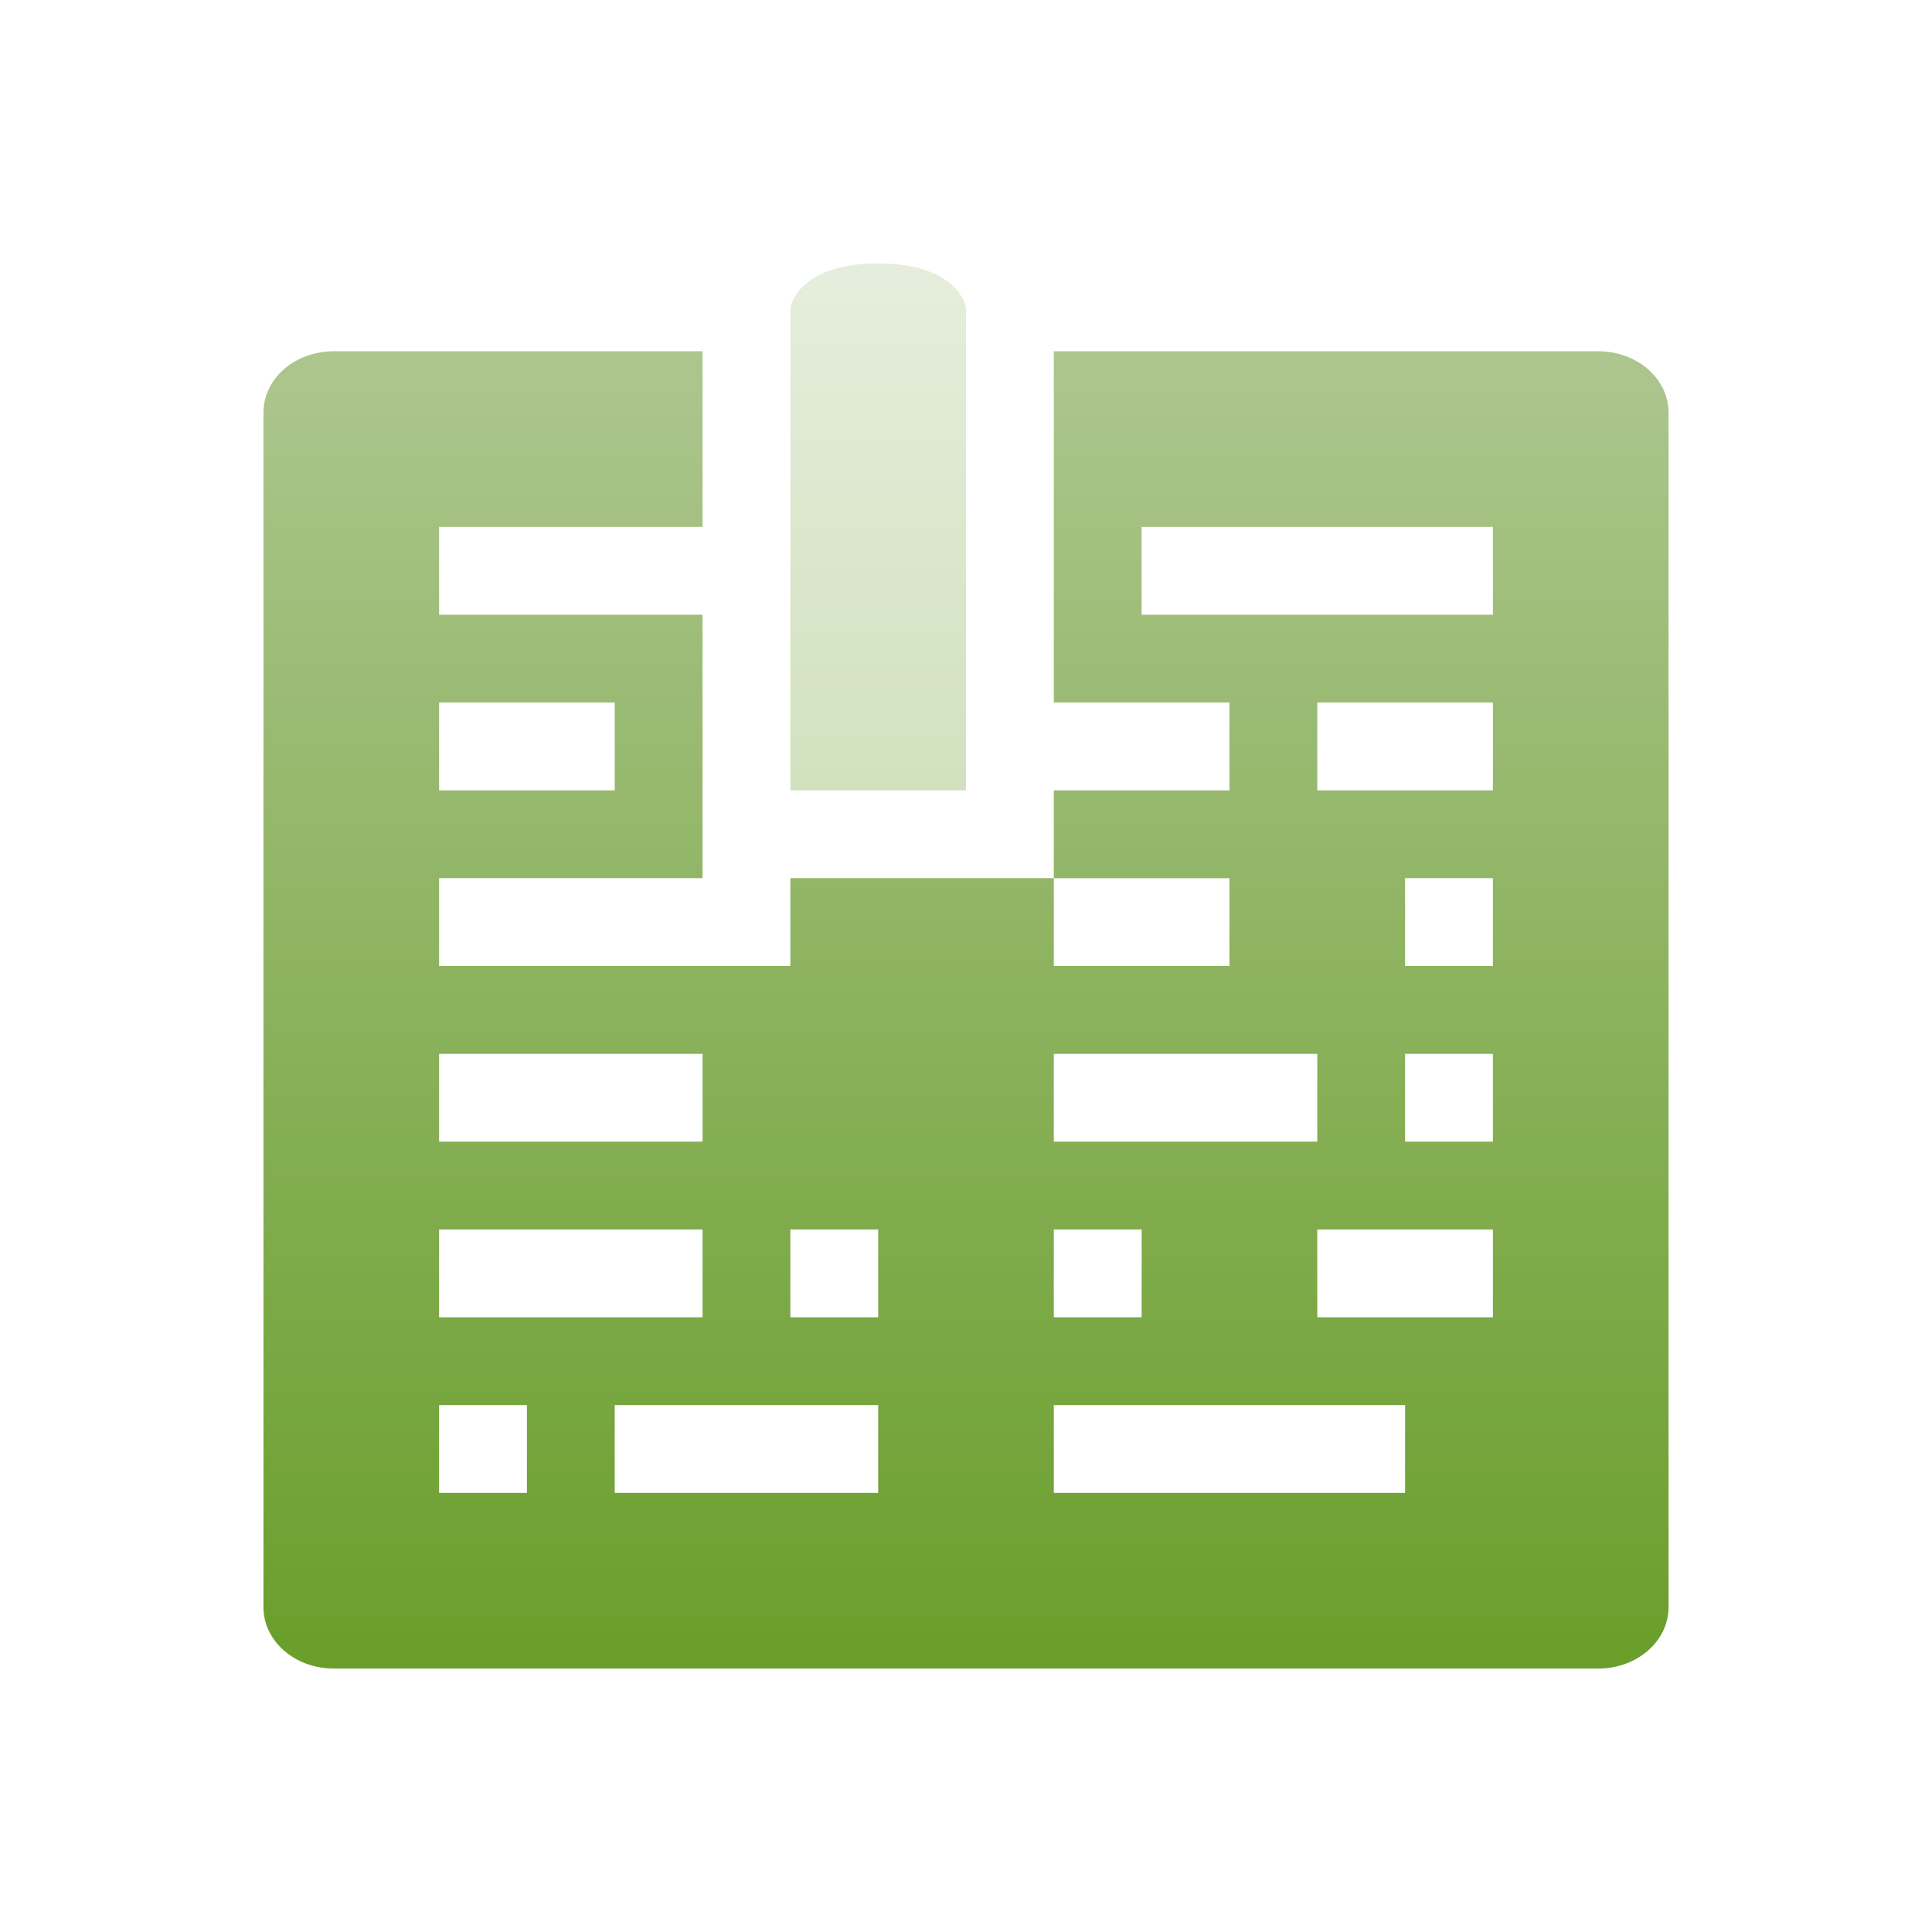 <svg xmlns="http://www.w3.org/2000/svg" width="22" height="22" version="1.1">
 <defs>
  <style id="current-color-scheme" type="text/css">
   .ColorScheme-Text { color: #939597; } .ColorScheme-Highlight { color: #1AD6AB; }
  </style>
  <linearGradient id="arrongin" x1="0%" x2="0%" y1="0%" y2="100%">
   <stop offset="0%" style="stop-color:#dd9b44"/>
   <stop offset="100%" style="stop-color:#ad6c16"/>
  </linearGradient>
  <linearGradient id="aurora" x1="0%" x2="0%" y1="0%" y2="100%">
   <stop offset="0%" style="stop-color:#09D4DF"/>
   <stop offset="100%" style="stop-color:#9269F4"/>
  </linearGradient>
  <linearGradient id="cyberneon" x1="0%" x2="0%" y1="0%" y2="100%">
   <stop offset="0" style="stop-color:#0abdc6"/>
   <stop offset="1" style="stop-color:#ea00d9"/>
  </linearGradient>
  <linearGradient id="fitdance" x1="0%" x2="0%" y1="0%" y2="100%">
   <stop offset="0%" style="stop-color:#1AD6AB"/>
   <stop offset="100%" style="stop-color:#329DB6"/>
  </linearGradient>
  <linearGradient id="oomox" x1="0%" x2="0%" y1="0%" y2="100%">
   <stop offset="0%" style="stop-color:#adc68f"/>
   <stop offset="100%" style="stop-color:#699e2a"/>
  </linearGradient>
  <linearGradient id="rainblue" x1="0%" x2="0%" y1="0%" y2="100%">
   <stop offset="0%" style="stop-color:#00F260"/>
   <stop offset="100%" style="stop-color:#0575E6"/>
  </linearGradient>
  <linearGradient id="sunrise" x1="0%" x2="0%" y1="0%" y2="100%">
   <stop offset="0%" style="stop-color:#FF8501"/>
   <stop offset="100%" style="stop-color:#FFCB01"/>
  </linearGradient>
  <linearGradient id="telinkrin" x1="0%" x2="0%" y1="0%" y2="100%">
   <stop offset="0%" style="stop-color:#b2ced6"/>
   <stop offset="100%" style="stop-color:#6da5b7"/>
  </linearGradient>
  <linearGradient id="60spsycho" x1="0%" x2="0%" y1="0%" y2="100%">
   <stop offset="0%" style="stop-color:#df5940"/>
   <stop offset="25%" style="stop-color:#d8d15f"/>
   <stop offset="50%" style="stop-color:#e9882a"/>
   <stop offset="100%" style="stop-color:#279362"/>
  </linearGradient>
  <linearGradient id="90ssummer" x1="0%" x2="0%" y1="0%" y2="100%">
   <stop offset="0%" style="stop-color:#f618c7"/>
   <stop offset="20%" style="stop-color:#94ffab"/>
   <stop offset="50%" style="stop-color:#fbfd54"/>
   <stop offset="100%" style="stop-color:#0f83ae"/>
  </linearGradient>
 </defs>
 <path fill="url(#oomox)" class="ColorScheme-Text" d="M 3.801,4 C 3.358,4 3,4.311 3,4.699 V 18.301 C 3,18.689 3.358,19 3.801,19 H 18.199 C 18.642,19 19,18.689 19,18.301 V 4.699 C 19,4.311 18.642,4 18.199,4 H 18 12 v 4 h 1 1 v 1 h -2 v 1 h 2 v 1 H 12 V 10 H 10 9 v 1 H 8 5 V 10 H 7 8 V 7 H 7 5 V 6 H 8 V 4 Z M 13,6 h 4 V 7 H 15 14 13 Z M 5,8 H 7 V 9 H 5 Z m 10,0 h 2 v 1 h -1 -1 z m 1,2 h 1 v 1 H 16 Z M 5,12 h 3 v 1 H 5 Z m 7,0 h 2 1 v 1 h -2 -1 z m 4,0 h 1 v 1 H 16 Z M 5,14 h 3 v 1 H 7 6 5 Z m 4,0 h 1 v 1 H 9 Z m 3,0 h 1 v 1 h -1 z m 3,0 h 1 1 v 1 H 16 15 Z M 5,16 h 1 v 1 H 5 Z m 2,0 h 1 1 1 v 1 H 7 Z m 5,0 h 1 2 1 v 1 h -4 z"/>
 <path fill="url(#oomox)" class="ColorScheme-Text" opacity="0.3" d="M 9,3.5 V 9 H 10 11 V 3.5 C 11,3.5 10.919,3 10,3 9.081,3 9,3.5 9,3.5 Z"/>
</svg>
